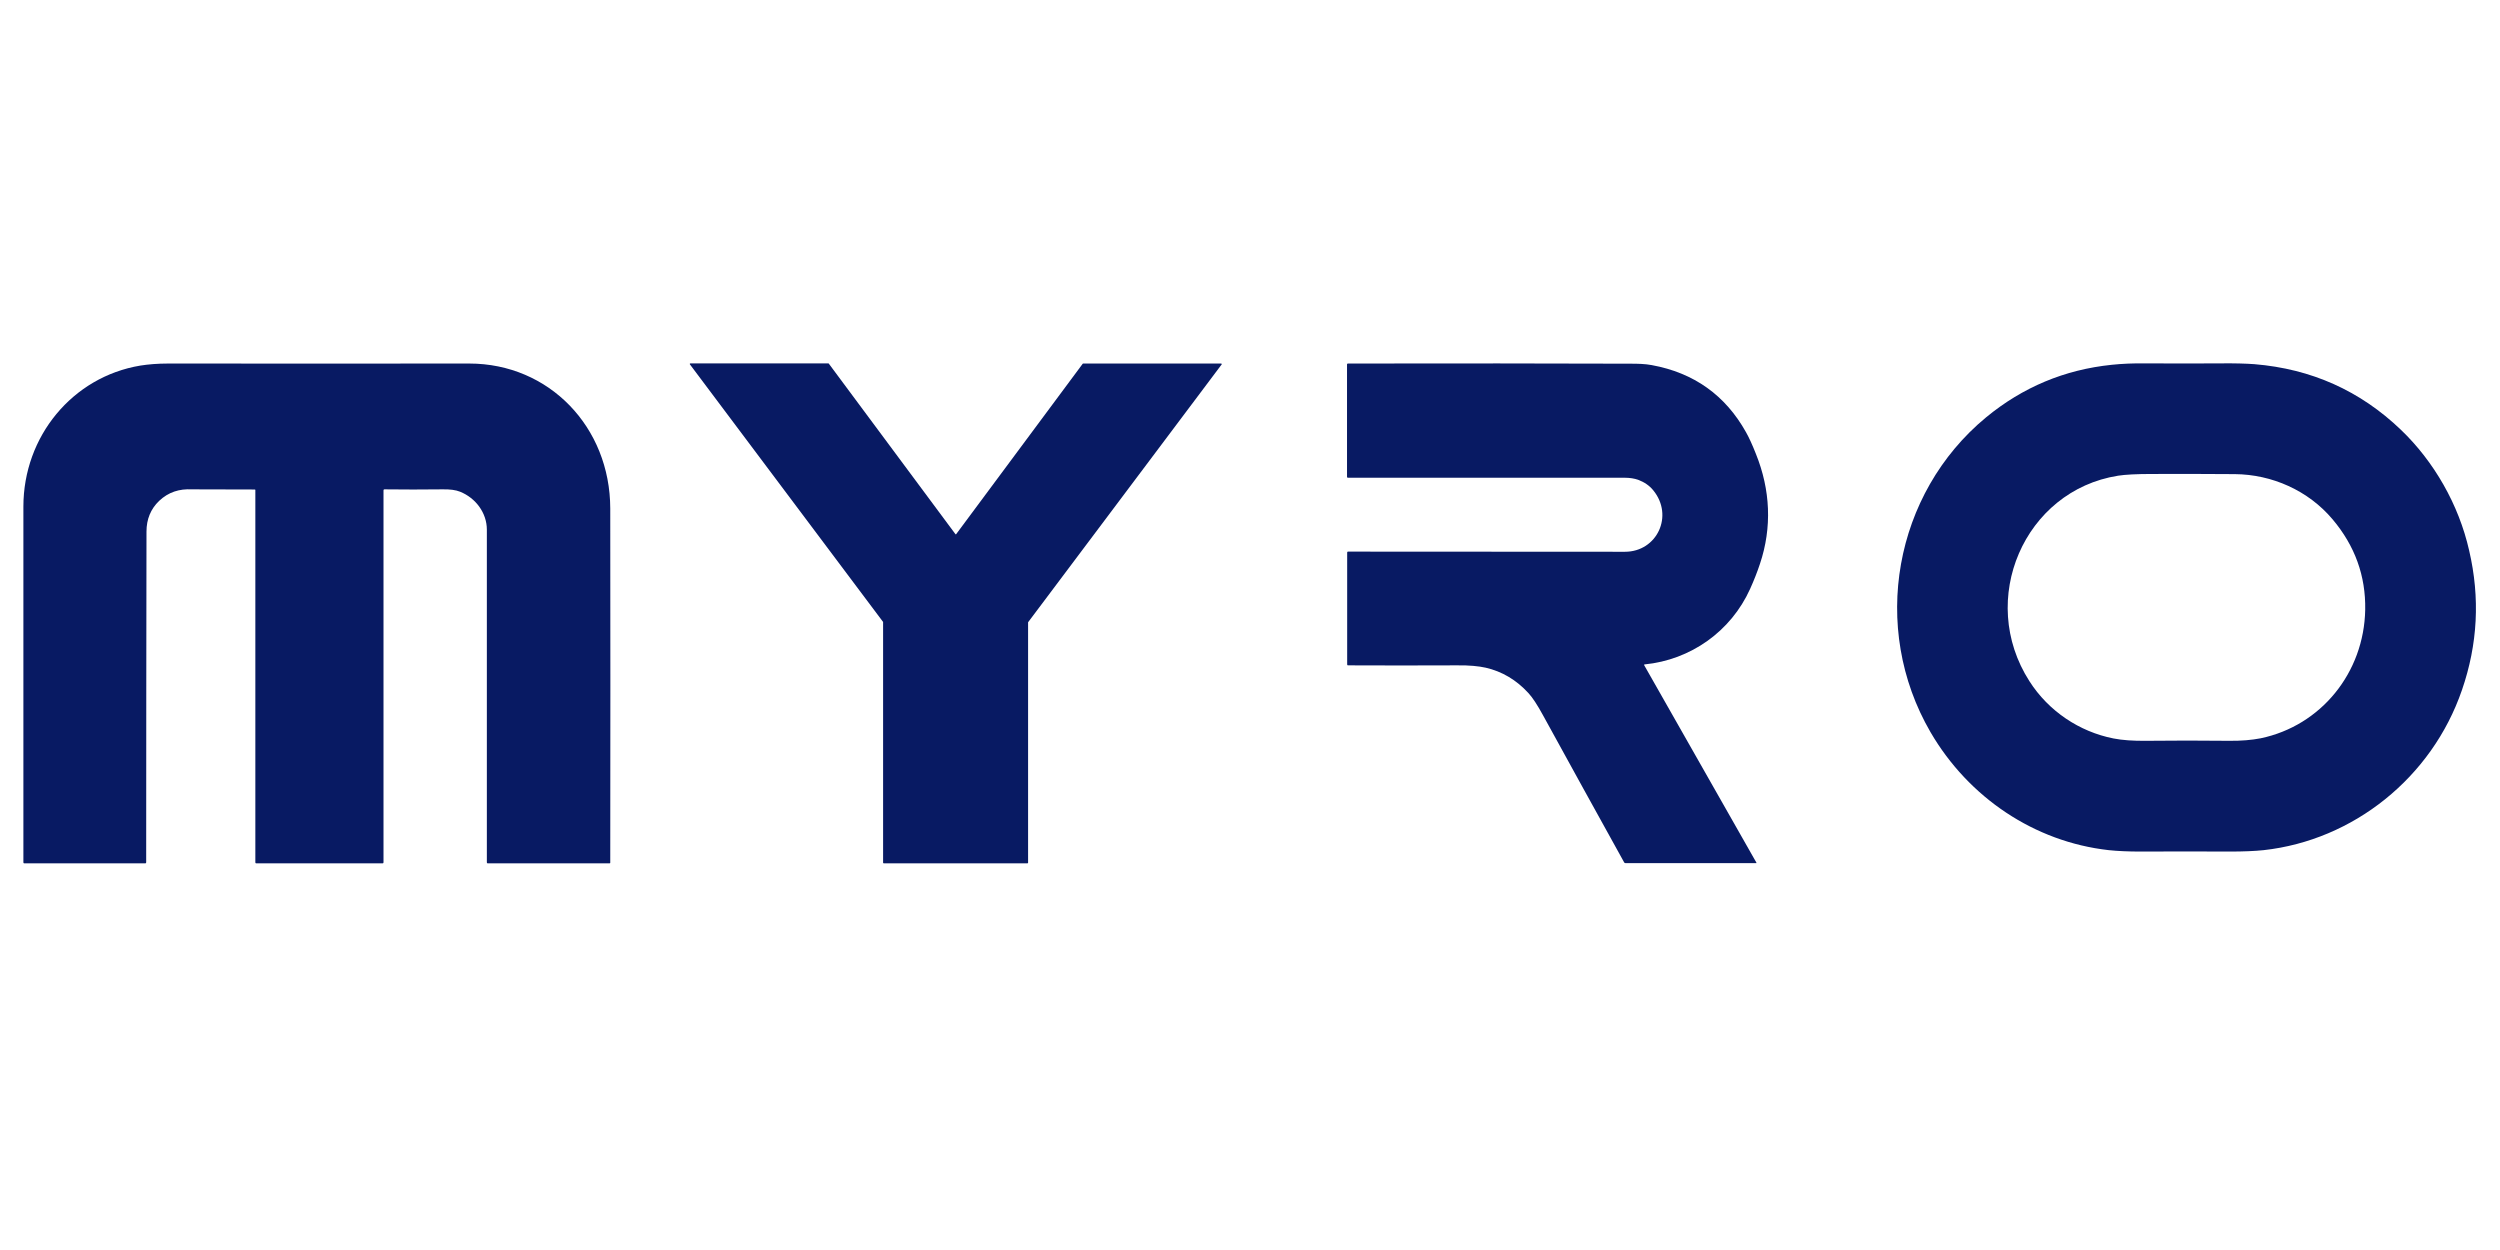 <svg width="1090" height="545" viewBox="0 0 1090 545" fill="none" xmlns="http://www.w3.org/2000/svg">
<path d="M111.065 213.425C93.041 213.356 83.896 213.356 83.696 213.356C78.155 213.082 73.482 214.519 69.343 218.417C65.738 221.906 63.869 226.351 63.869 231.754C63.802 277.99 63.736 326.004 63.736 376.001C63.736 376.274 63.602 376.411 63.335 376.411H10.598C10.331 376.411 10.198 376.274 10.198 376.001C10.198 324.226 10.198 272.518 10.198 220.879C10.198 190.239 31.626 164.316 61.199 159.392C64.67 158.845 68.676 158.503 73.282 158.503C119.743 158.503 163.535 158.571 204.59 158.503C239.369 158.503 266.005 186.135 266.072 221.7C266.138 273.202 266.138 324.704 266.072 376.138C266.072 376.274 266.005 376.411 265.805 376.411H212.667C212.401 376.411 212.267 376.274 212.267 376.001C212.267 327.371 212.267 279.016 212.267 230.934C212.267 223.616 207.394 217.118 200.585 214.382C198.716 213.63 196.179 213.287 192.974 213.356C184.363 213.425 175.885 213.493 167.608 213.356C167.34 213.356 167.207 213.493 167.207 213.766V376.001C167.207 376.274 167.073 376.411 166.807 376.411H111.733C111.466 376.411 111.332 376.274 111.332 376.001V213.766C111.399 213.561 111.266 213.425 111.065 213.425Z" fill="#081A63"/>
<path d="M416.871 232.918L472.078 158.572C472.145 158.504 472.212 158.504 472.279 158.504H532.426C532.559 158.504 532.692 158.64 532.692 158.777C532.692 158.845 532.692 158.914 532.626 158.914L448.314 271.22C448.314 271.288 448.246 271.288 448.246 271.356V376.139C448.246 376.275 448.113 376.412 447.98 376.412H385.296C385.162 376.412 385.03 376.275 385.03 376.139V271.22C385.03 271.151 385.03 271.083 384.962 271.083L300.784 158.845C300.717 158.709 300.717 158.572 300.85 158.504C300.917 158.504 300.917 158.436 300.984 158.436H361.131C361.197 158.436 361.264 158.504 361.331 158.504L416.538 232.849C416.605 232.986 416.738 233.054 416.871 232.918Z" fill="#081A63"/>
<path d="M716.939 290.161L765.804 376.134C765.872 376.203 765.804 376.271 765.738 376.339H765.671H708.728C708.462 376.339 708.261 376.203 708.128 375.998C696.378 354.795 684.563 333.387 672.747 311.842C670.277 307.328 668.141 304.045 666.339 302.13C661.132 296.453 654.923 292.76 647.78 291.119C644.71 290.434 640.571 290.024 635.297 290.093C618.341 290.161 602.52 290.161 587.768 290.093C587.5 290.093 587.367 289.956 587.367 289.682V240.917C587.367 240.642 587.5 240.506 587.768 240.506C626.685 240.506 666.94 240.506 708.462 240.574C722.48 240.574 729.889 224.843 720.811 213.763C719.142 211.712 716.939 210.207 714.202 209.181C712.6 208.633 710.665 208.292 708.328 208.292C666.939 208.292 626.753 208.292 587.7 208.292C587.434 208.292 587.3 208.154 587.3 207.881V158.978C587.3 158.636 587.434 158.5 587.768 158.5C634.029 158.43 675.151 158.43 711.065 158.568C714.002 158.568 717.274 158.636 720.144 159.183C738.501 162.534 752.253 172.316 761.265 188.456C762.533 190.714 764.002 193.86 765.604 197.964C771.879 213.558 772.68 229.905 767.34 245.84C766.138 249.466 764.736 253.022 763.068 256.716C754.656 275.388 737.033 287.699 717.073 289.682C716.806 289.682 716.739 289.888 716.939 290.161Z" fill="#081A63"/>
<path d="M1073.42 300.832C1060.27 339.134 1025.95 366.356 986.965 370.665C983.027 371.075 978.153 371.281 972.279 371.281C959.127 371.212 946.111 371.212 933.293 371.281C927.953 371.281 923.28 371.075 919.408 370.665C887.031 367.04 858.327 347.752 841.705 319.231C815.203 273.612 825.817 215.133 865.937 181.961C881.892 168.829 900.116 161.169 920.743 159.048C925.283 158.57 930.156 158.365 935.43 158.433C947.245 158.502 958.193 158.502 968.207 158.433C974.215 158.365 979.154 158.502 982.893 158.775C1007.72 160.826 1029.02 170.333 1046.84 187.432C1061.13 201.112 1072.01 219.921 1076.55 240.029C1081.36 260.685 1080.29 280.929 1073.42 300.832ZM1031.23 265.815C1031.49 251.11 1026.75 237.977 1017 226.419C1006.39 213.833 990.574 206.857 974.415 206.721C962.866 206.652 950.783 206.584 938.233 206.652C931.491 206.652 926.551 206.926 923.48 207.405C882.559 213.902 861.999 261.437 884.829 297.003C893.173 310.066 906.591 319.026 921.478 321.967C925.283 322.72 930.089 323.061 935.897 322.993C947.513 322.856 959.461 322.856 971.812 322.993C977.151 323.061 981.758 322.651 985.63 321.899C1011.93 316.427 1030.75 293.31 1031.23 265.815Z" fill="#081A63"/>
</svg>
